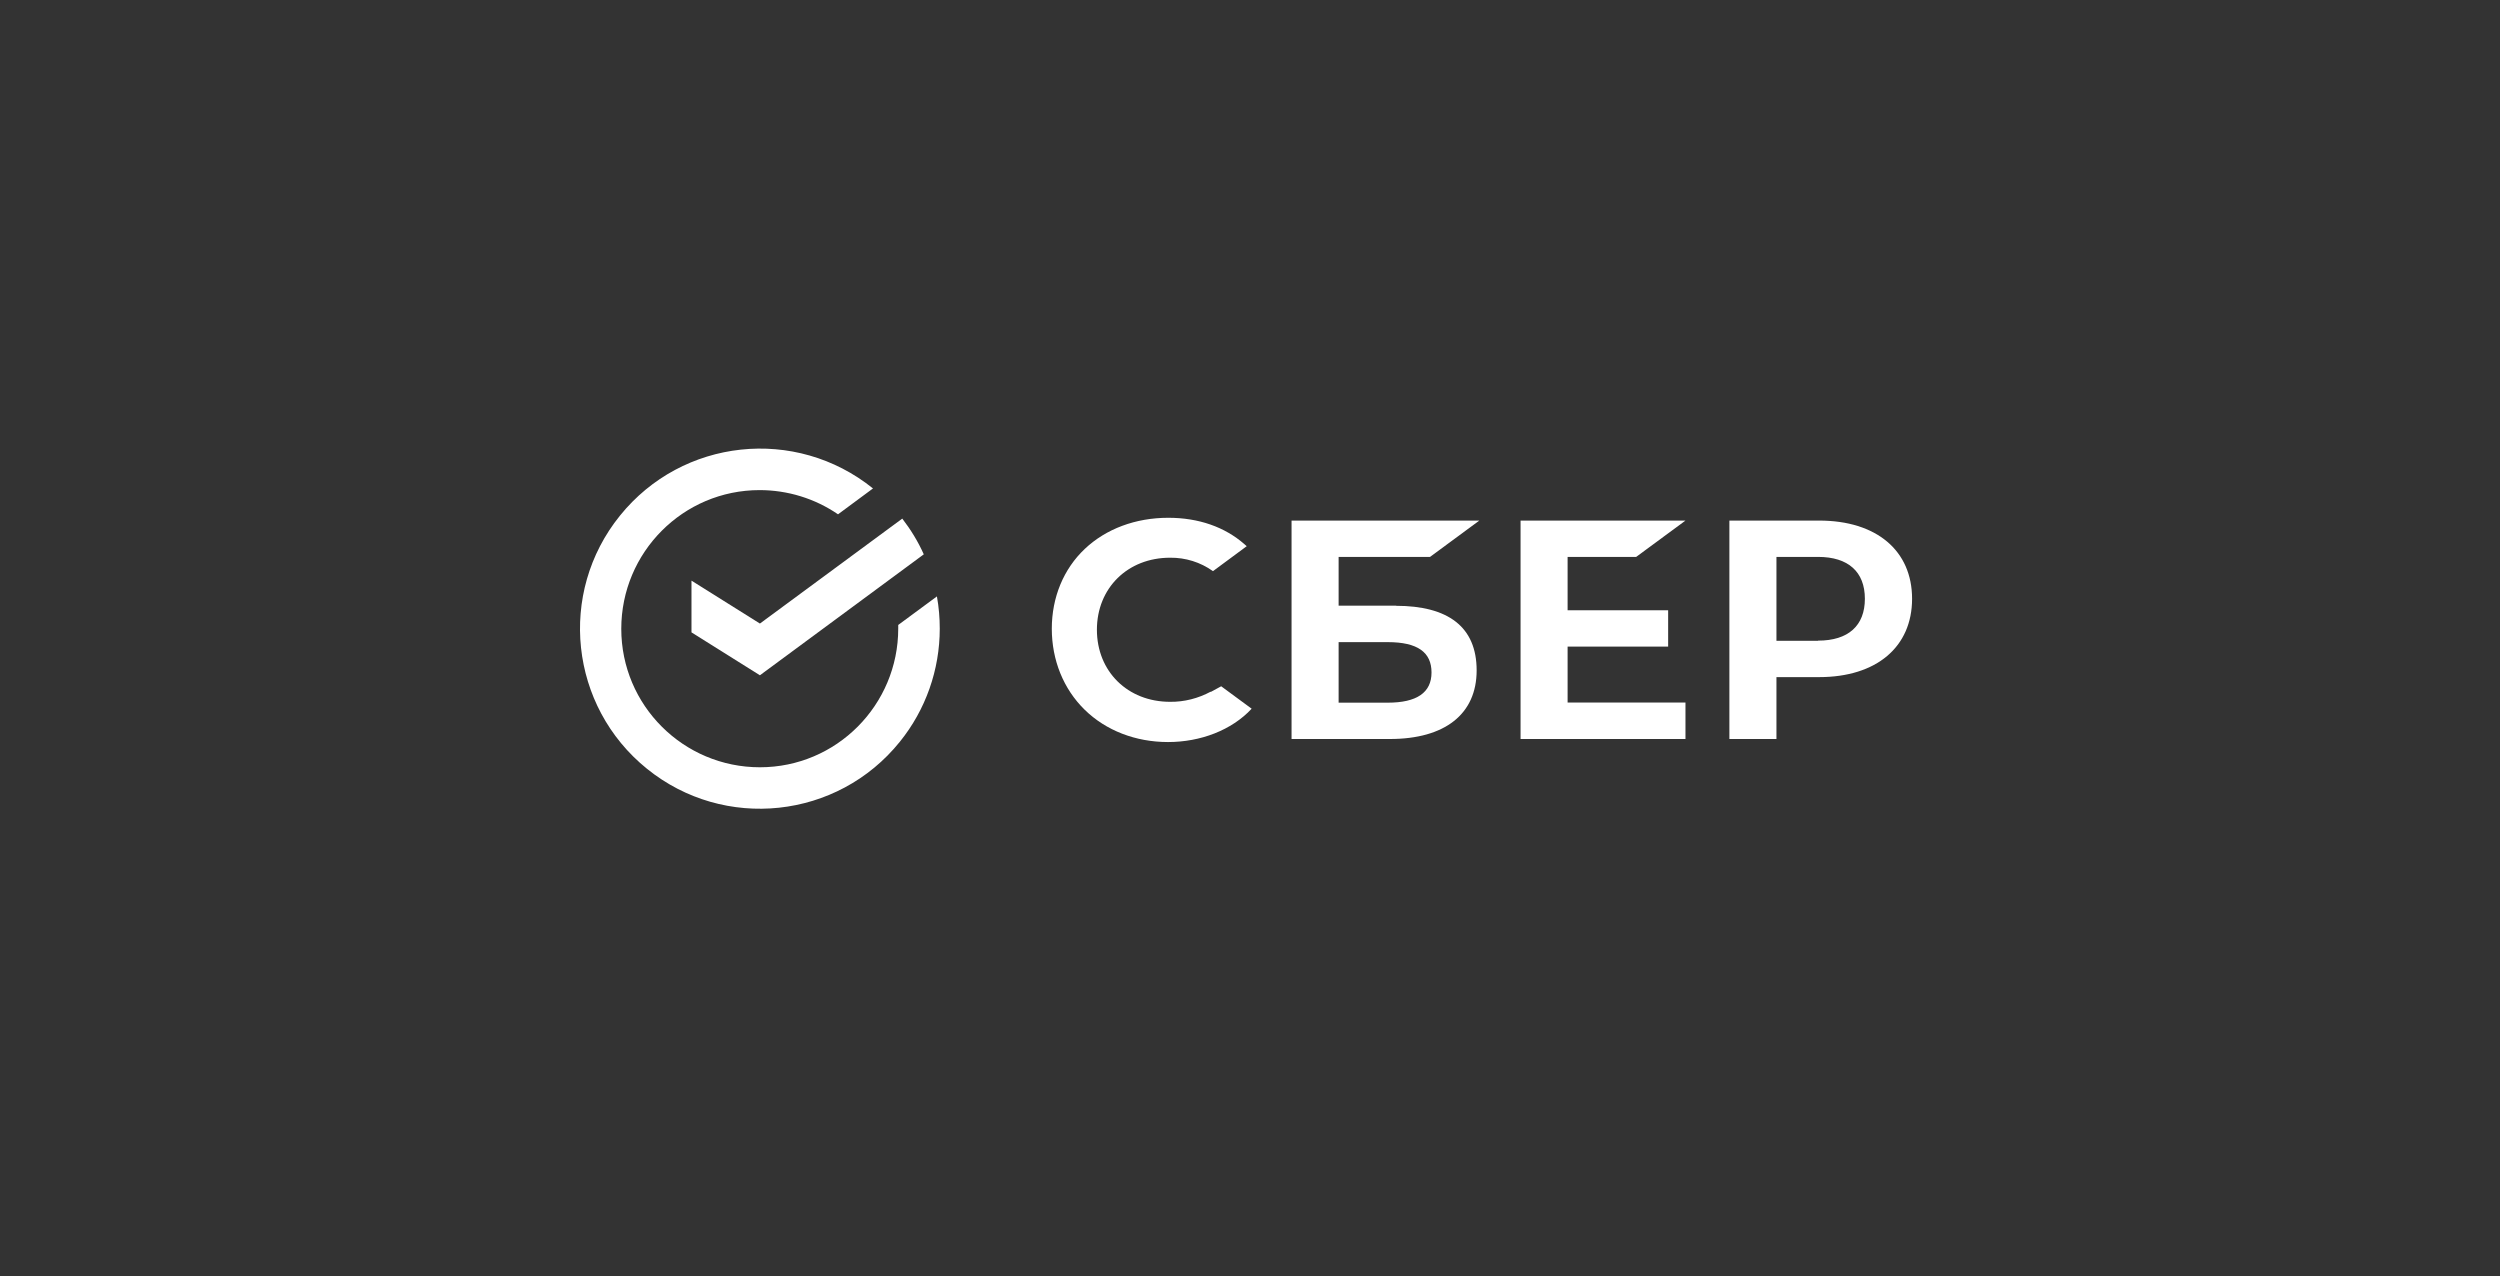 <svg width="143" height="73" viewBox="0 0 143 73" fill="none" xmlns="http://www.w3.org/2000/svg">
<rect x="0" y="0" width="143" height="73" fill="#333333" stroke="none"/>
<g clip-path="url(#clip0_763_837)">
<path d="M93.589 31.855L96.409 29.777H86.976V42.271H96.409V40.185H89.667V36.986H95.418V34.908H89.667V31.855H93.589Z" fill="white"/>
<path d="M79.85 34.643H76.569V31.855H81.798L84.617 29.777H73.877V42.271H79.499C82.652 42.271 84.464 40.843 84.464 38.346C84.464 35.849 82.823 34.652 79.85 34.652M79.38 40.193H76.569V36.73H79.38C81.088 36.73 81.883 37.311 81.883 38.466C81.883 39.62 81.037 40.193 79.38 40.193Z" fill="white"/>
<path d="M104.056 29.777H98.921V42.271H101.613V38.731H104.056C107.337 38.731 109.371 37.004 109.371 34.25C109.371 31.496 107.337 29.777 104.056 29.777ZM103.996 36.653H101.613V31.855H103.996C105.722 31.855 106.671 32.711 106.671 34.25C106.671 35.789 105.722 36.644 103.996 36.644" fill="white"/>
<path d="M69.254 39.563C68.536 39.948 67.742 40.153 66.93 40.144C64.503 40.144 62.743 38.408 62.743 36.022C62.743 33.636 64.503 31.901 66.93 31.901C67.81 31.892 68.665 32.157 69.382 32.67L71.313 31.242L71.185 31.131C70.057 30.139 68.553 29.617 66.828 29.617C64.956 29.617 63.264 30.25 62.051 31.396C60.838 32.542 60.163 34.167 60.163 35.962C60.163 37.758 60.829 39.409 62.043 40.597C63.256 41.786 64.956 42.445 66.811 42.445C68.665 42.445 70.45 41.769 71.595 40.538L69.852 39.255L69.254 39.58V39.563Z" fill="white"/>
<path d="M53.754 35.961C53.754 35.345 53.703 34.73 53.592 34.114L51.379 35.747V35.952C51.379 40.331 47.842 43.888 43.467 43.888C39.092 43.888 35.537 40.348 35.537 35.969C35.537 31.591 39.075 28.034 43.45 28.034C45.047 28.034 46.611 28.512 47.935 29.419L49.935 27.939C45.509 24.373 39.032 25.066 35.461 29.496C31.889 33.917 32.581 40.399 37.007 43.974C41.425 47.548 47.91 46.856 51.473 42.426C52.951 40.596 53.754 38.313 53.754 35.961Z" fill="white"/>
<path d="M51.61 29.664C52.097 30.297 52.516 30.981 52.84 31.708L43.467 38.626L39.553 36.172V33.213L43.467 35.667L51.61 29.664Z" fill="white"/>
</g>
<defs>
<clipPath id="clip0_763_837">
<rect width="76.192" height="20.592" fill="white" transform="translate(33.179 25.664)"/>
</clipPath>
</defs>
</svg>
